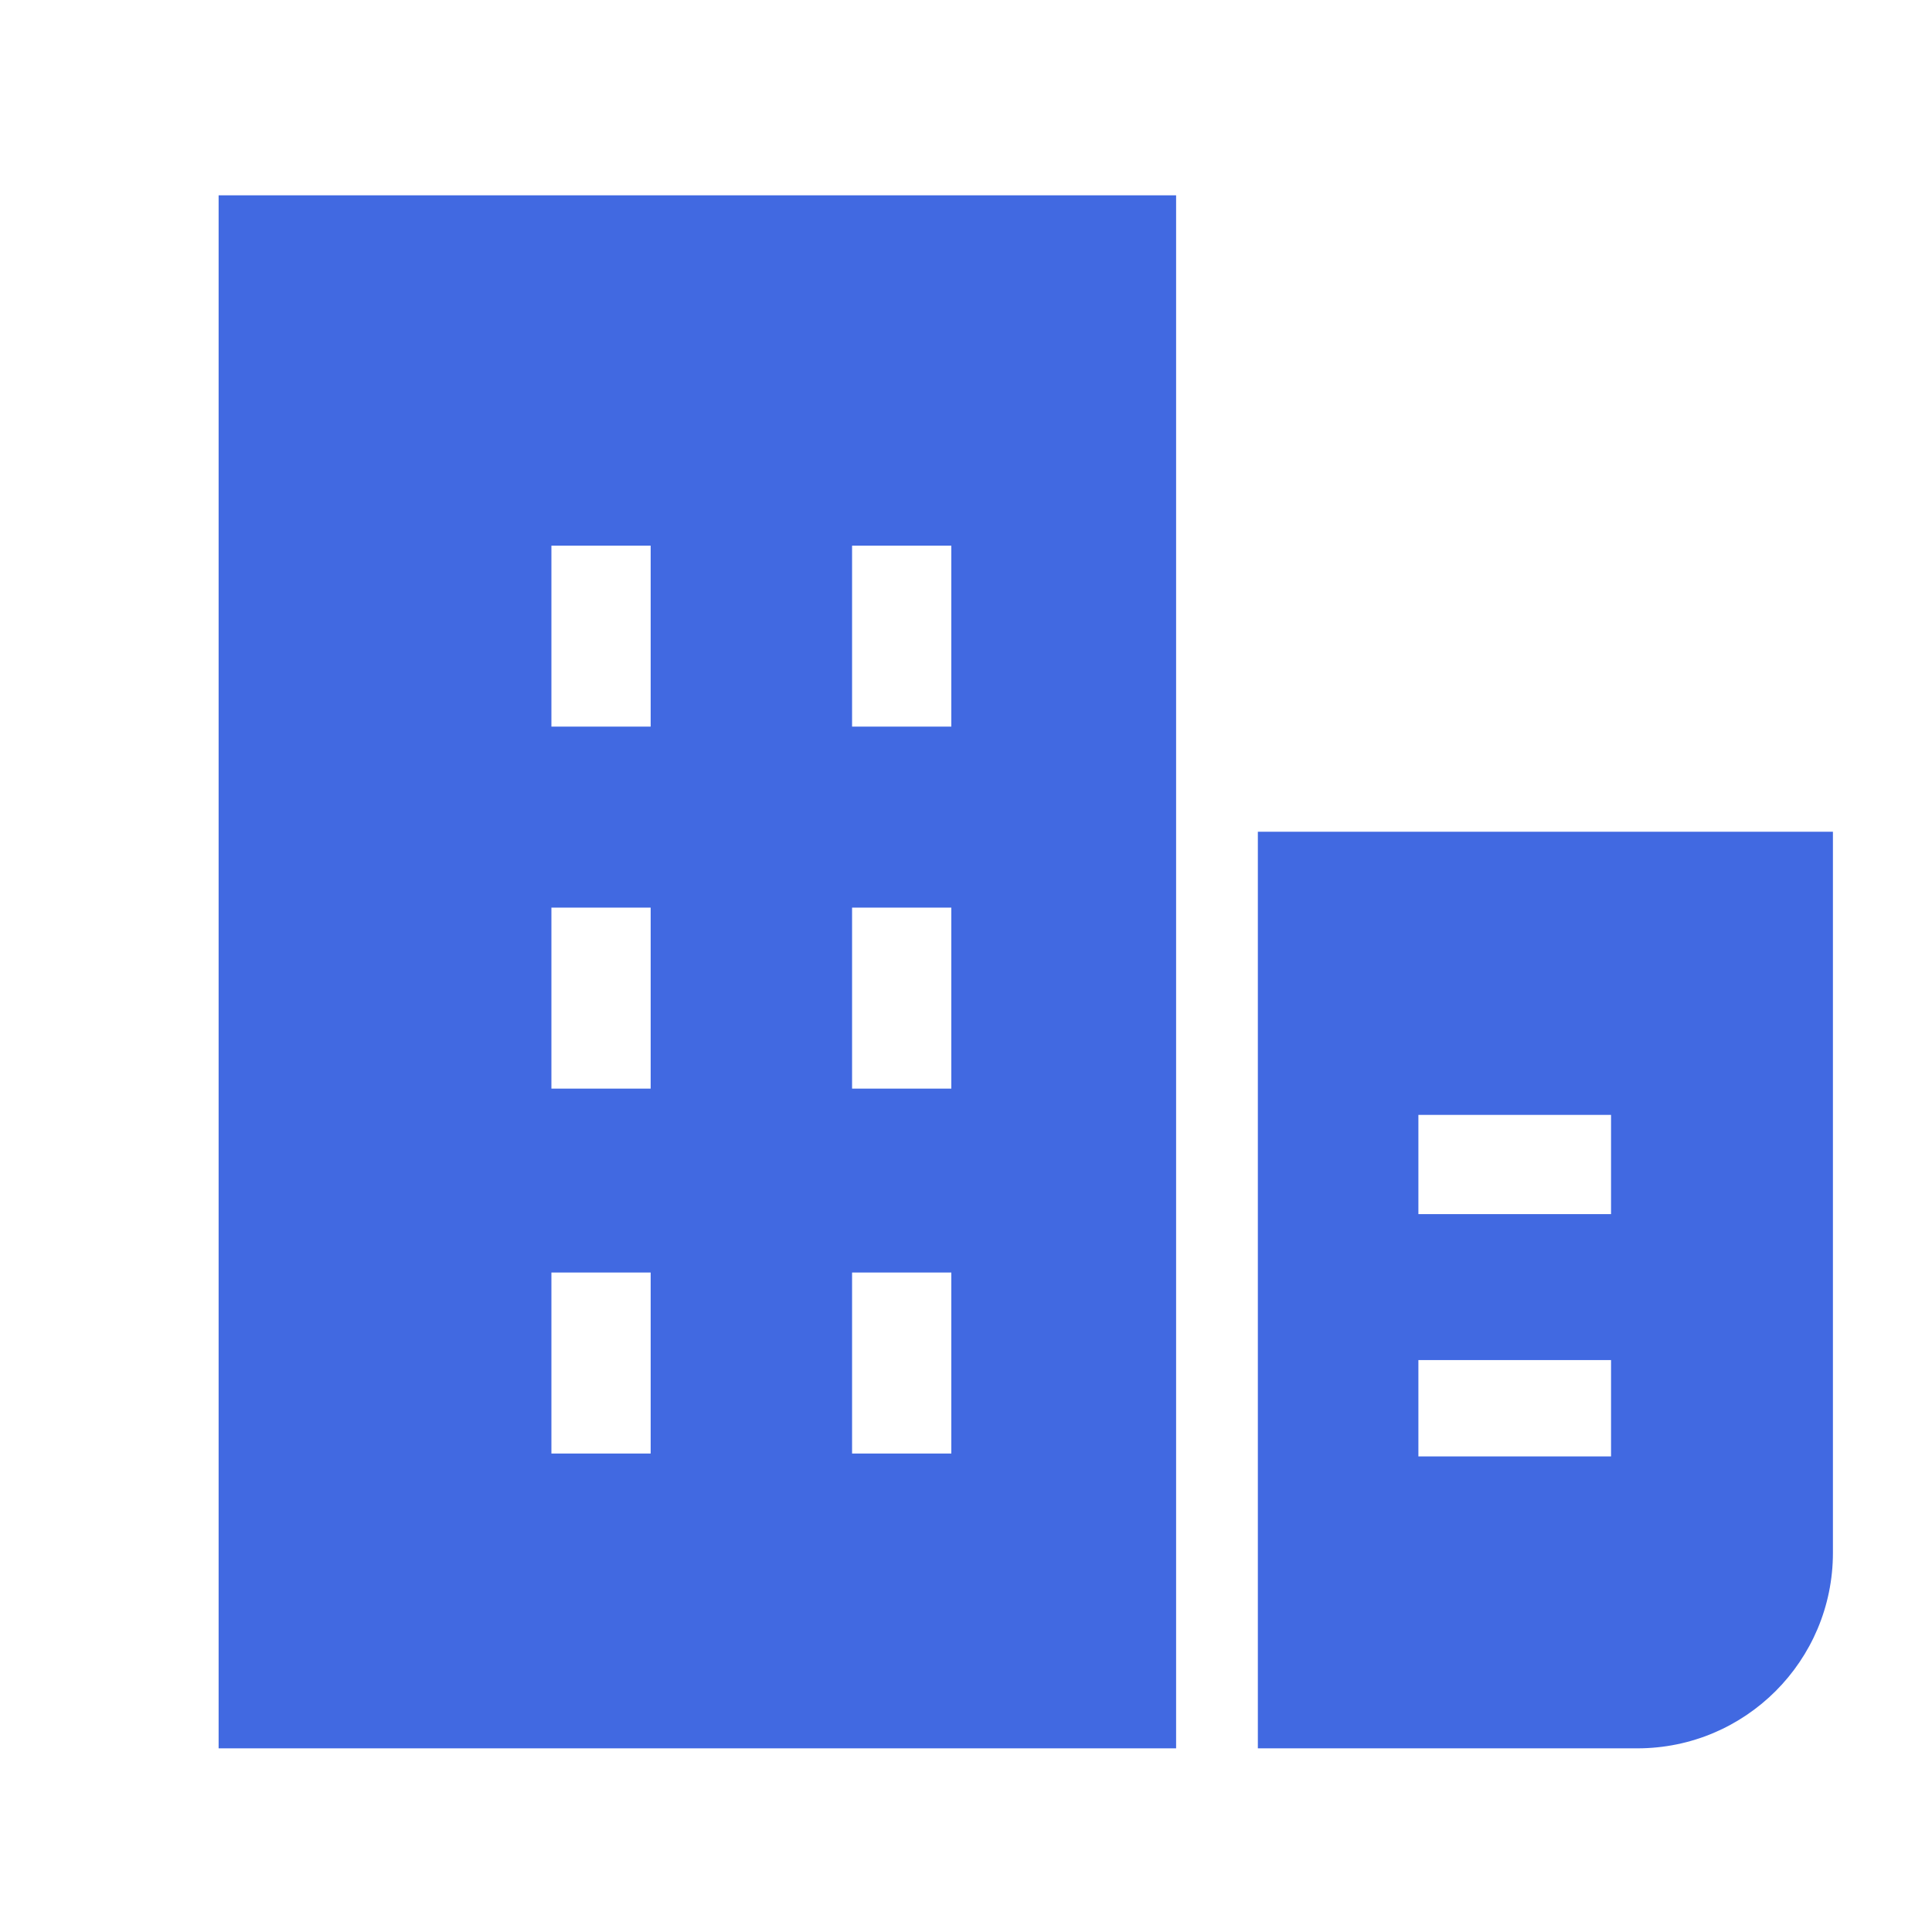 <svg width="32" height="32" viewBox="0 0 32 32" fill="none" xmlns="http://www.w3.org/2000/svg">
<path d="M19.48 3.235H3.621V28.958H19.48V3.235ZM10.777 24.075H9.133V21.077H10.777V24.075ZM10.777 18.031H9.133V15.033H10.777V18.031ZM10.777 12.035H9.133V9.038H10.777V12.035ZM15.757 24.075H14.113V21.077H15.757V24.075ZM15.757 18.031H14.113V15.033H15.757V18.031ZM15.757 12.035H14.113V9.038H15.757V12.035Z" fill="#4169E1"/>
<path d="M30.359 25.719V13.776H20.834V28.958H27.12C28.909 28.958 30.359 27.508 30.359 25.719ZM26.684 24.123H23.493V22.527H26.684V24.123ZM26.684 20.11H23.493V18.466H26.684V20.11Z" fill="#4169E1"/>
</svg>
